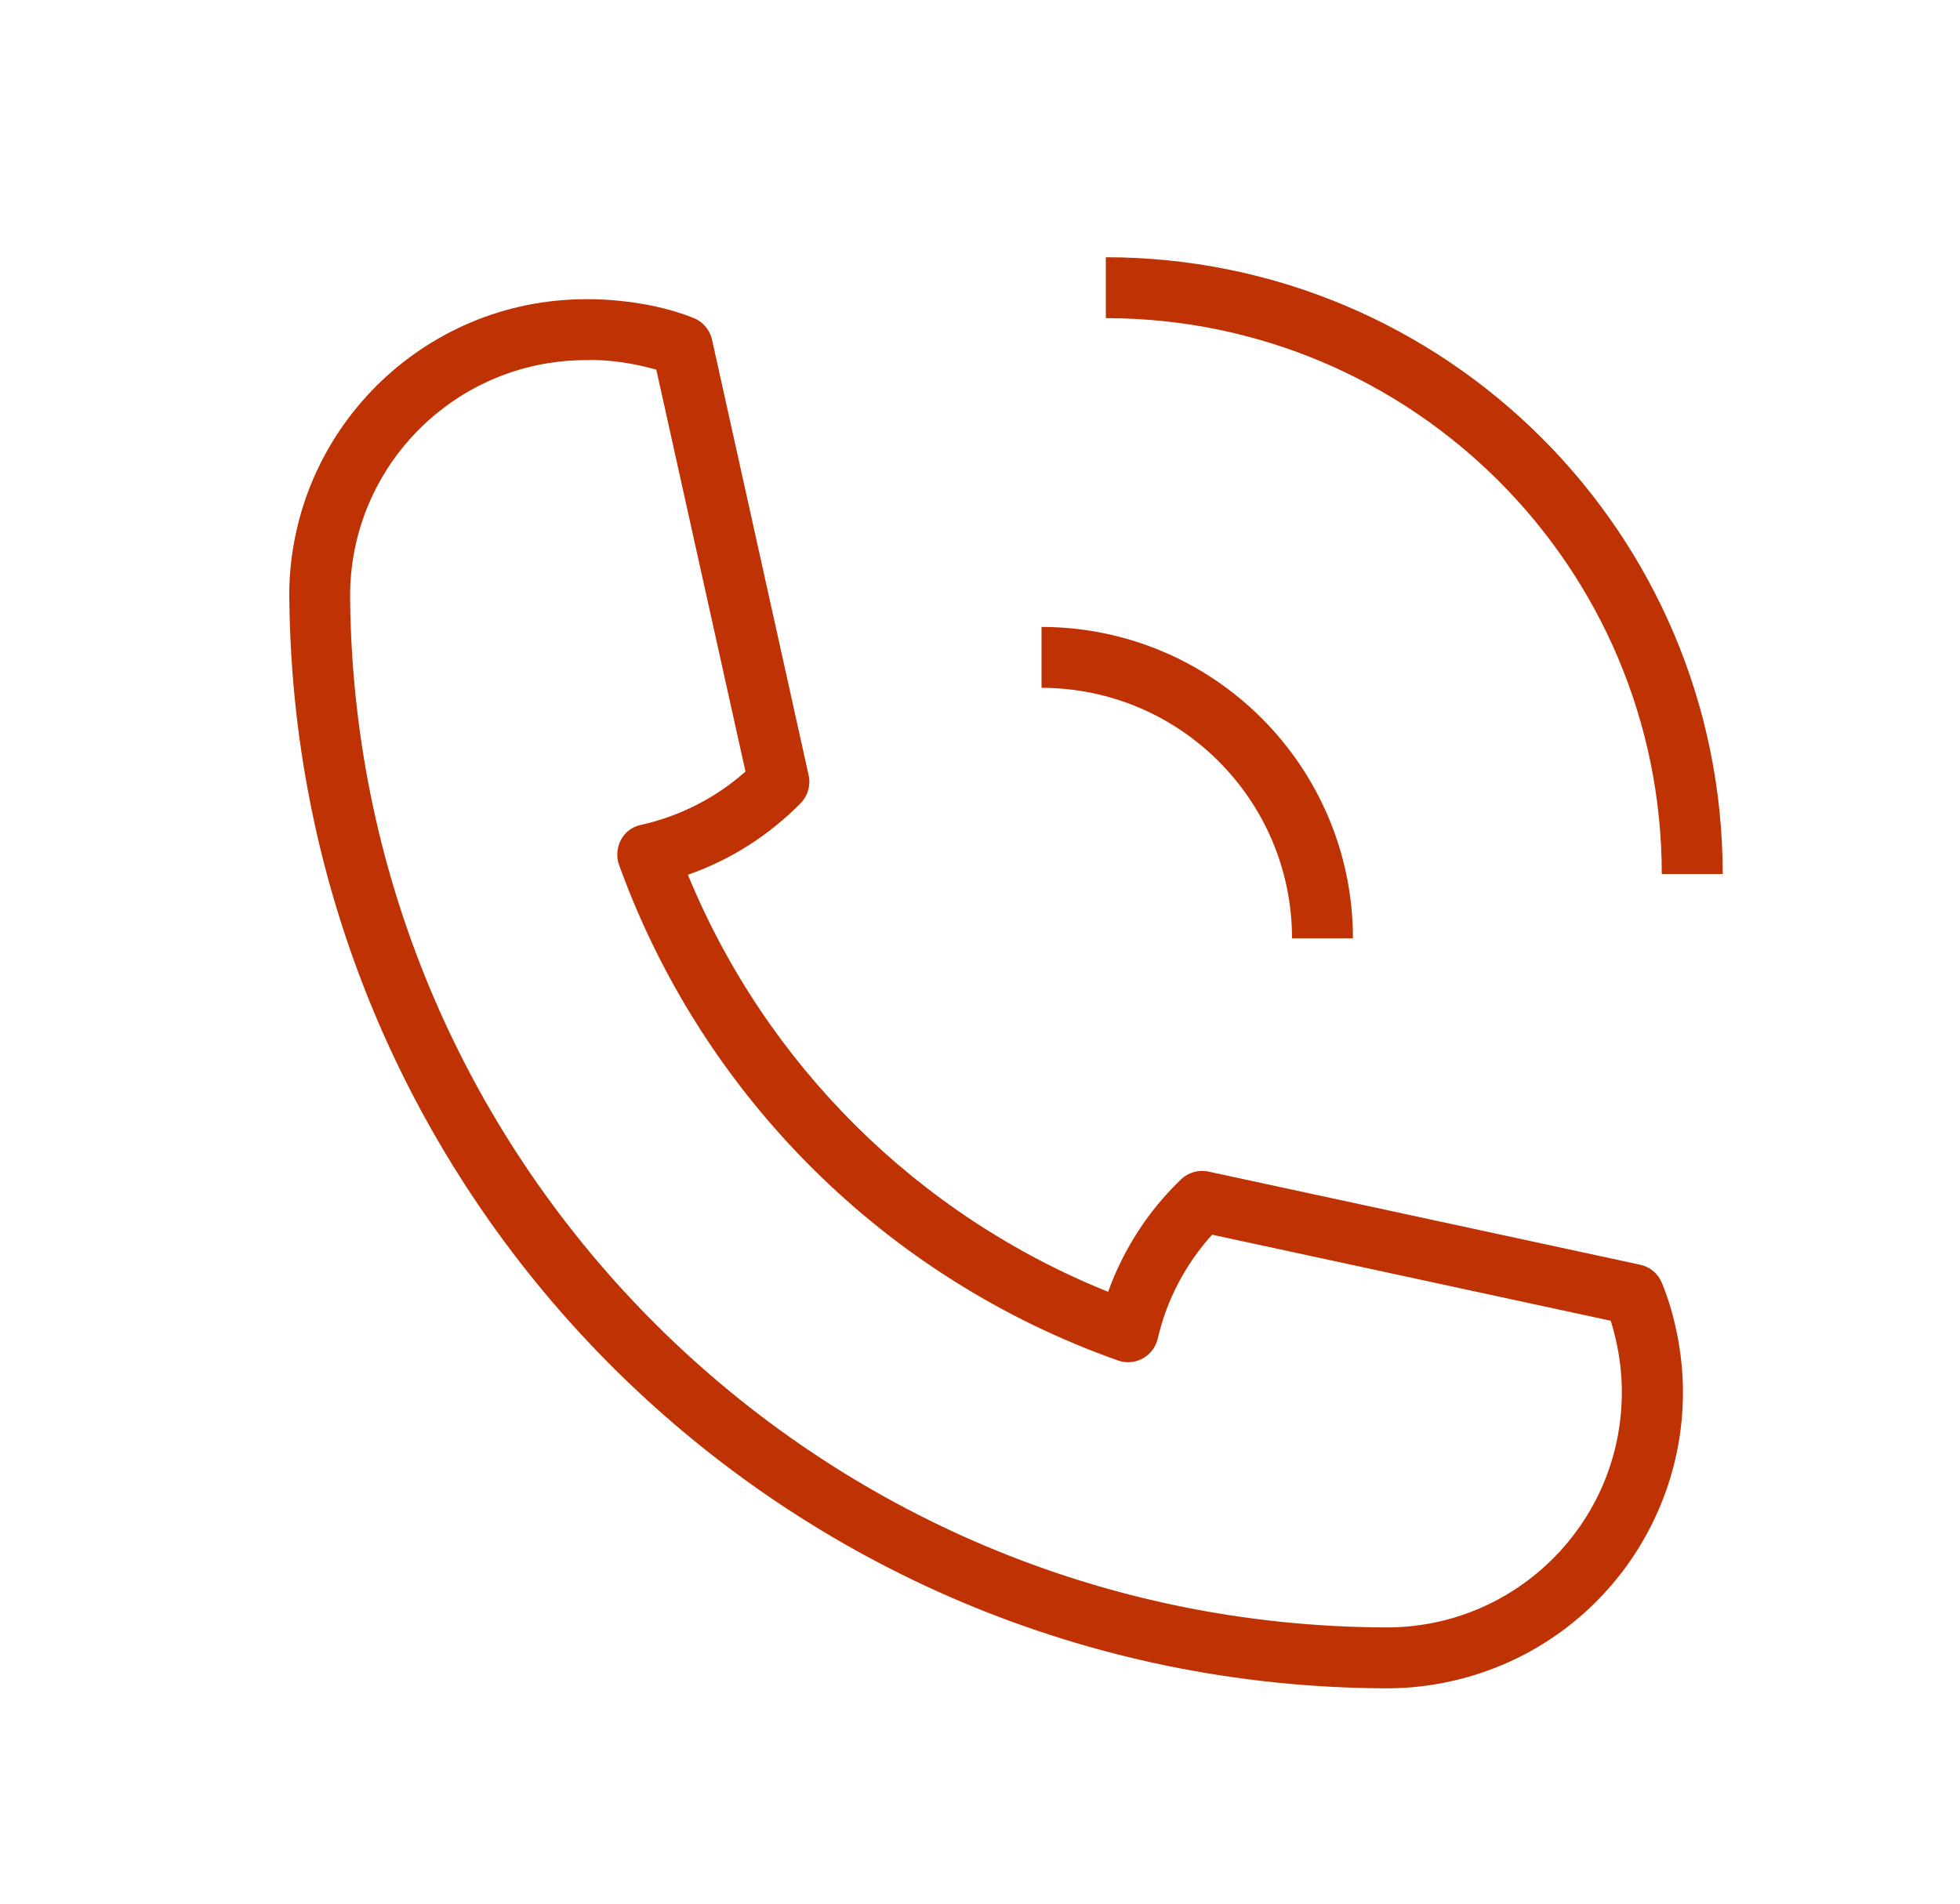 <svg width="35" height="34" viewBox="0 0 35 34" fill="none" xmlns="http://www.w3.org/2000/svg">
<path d="M24.762 30.154C14.019 30.124 5.29 21.472 5.167 10.729C5.165 10.697 5.165 10.603 5.165 10.603C5.188 7.697 7.547 5.351 10.453 5.344C10.453 5.344 11.466 5.313 12.372 5.674C12.546 5.738 12.675 5.886 12.715 6.067L14.44 13.846C14.48 14.026 14.426 14.214 14.296 14.346C13.732 14.92 13.043 15.358 12.284 15.624C13.679 19.017 16.385 21.702 19.788 23.072C20.061 22.312 20.506 21.625 21.087 21.066C21.218 20.94 21.403 20.887 21.58 20.925L29.288 22.588C29.464 22.626 29.61 22.748 29.677 22.914C29.777 23.158 29.856 23.41 29.913 23.667C30.577 26.51 28.809 29.352 25.966 30.015C25.572 30.108 25.168 30.154 24.762 30.154ZM10.441 6.432C8.137 6.445 6.271 8.306 6.252 10.609V10.706C6.361 20.858 14.608 29.039 24.761 29.066C27.079 29.068 28.959 27.19 28.961 24.872C28.962 24.548 28.924 24.226 28.85 23.91C28.826 23.802 28.797 23.694 28.763 23.589L21.645 22.052C21.169 22.578 20.834 23.216 20.674 23.908C20.607 24.2 20.315 24.383 20.022 24.316C20.003 24.311 19.984 24.306 19.965 24.299C15.819 22.832 12.548 19.583 11.054 15.446C10.953 15.163 11.101 14.804 11.448 14.732C12.14 14.578 12.782 14.251 13.312 13.78L11.72 6.603C11.613 6.572 11.05 6.409 10.441 6.432Z" fill="#BE3203"/>
<path d="M24.16 16.759H23.072C23.07 14.289 21.069 12.288 18.599 12.285V11.197C21.669 11.201 24.157 13.688 24.16 16.759Z" fill="#BE3203"/>
<path d="M30.763 15.61H29.675C29.67 10.129 25.228 5.687 19.747 5.682V4.594C25.828 4.6 30.757 9.528 30.763 15.61Z" fill="#BE3203"/>
</svg>
